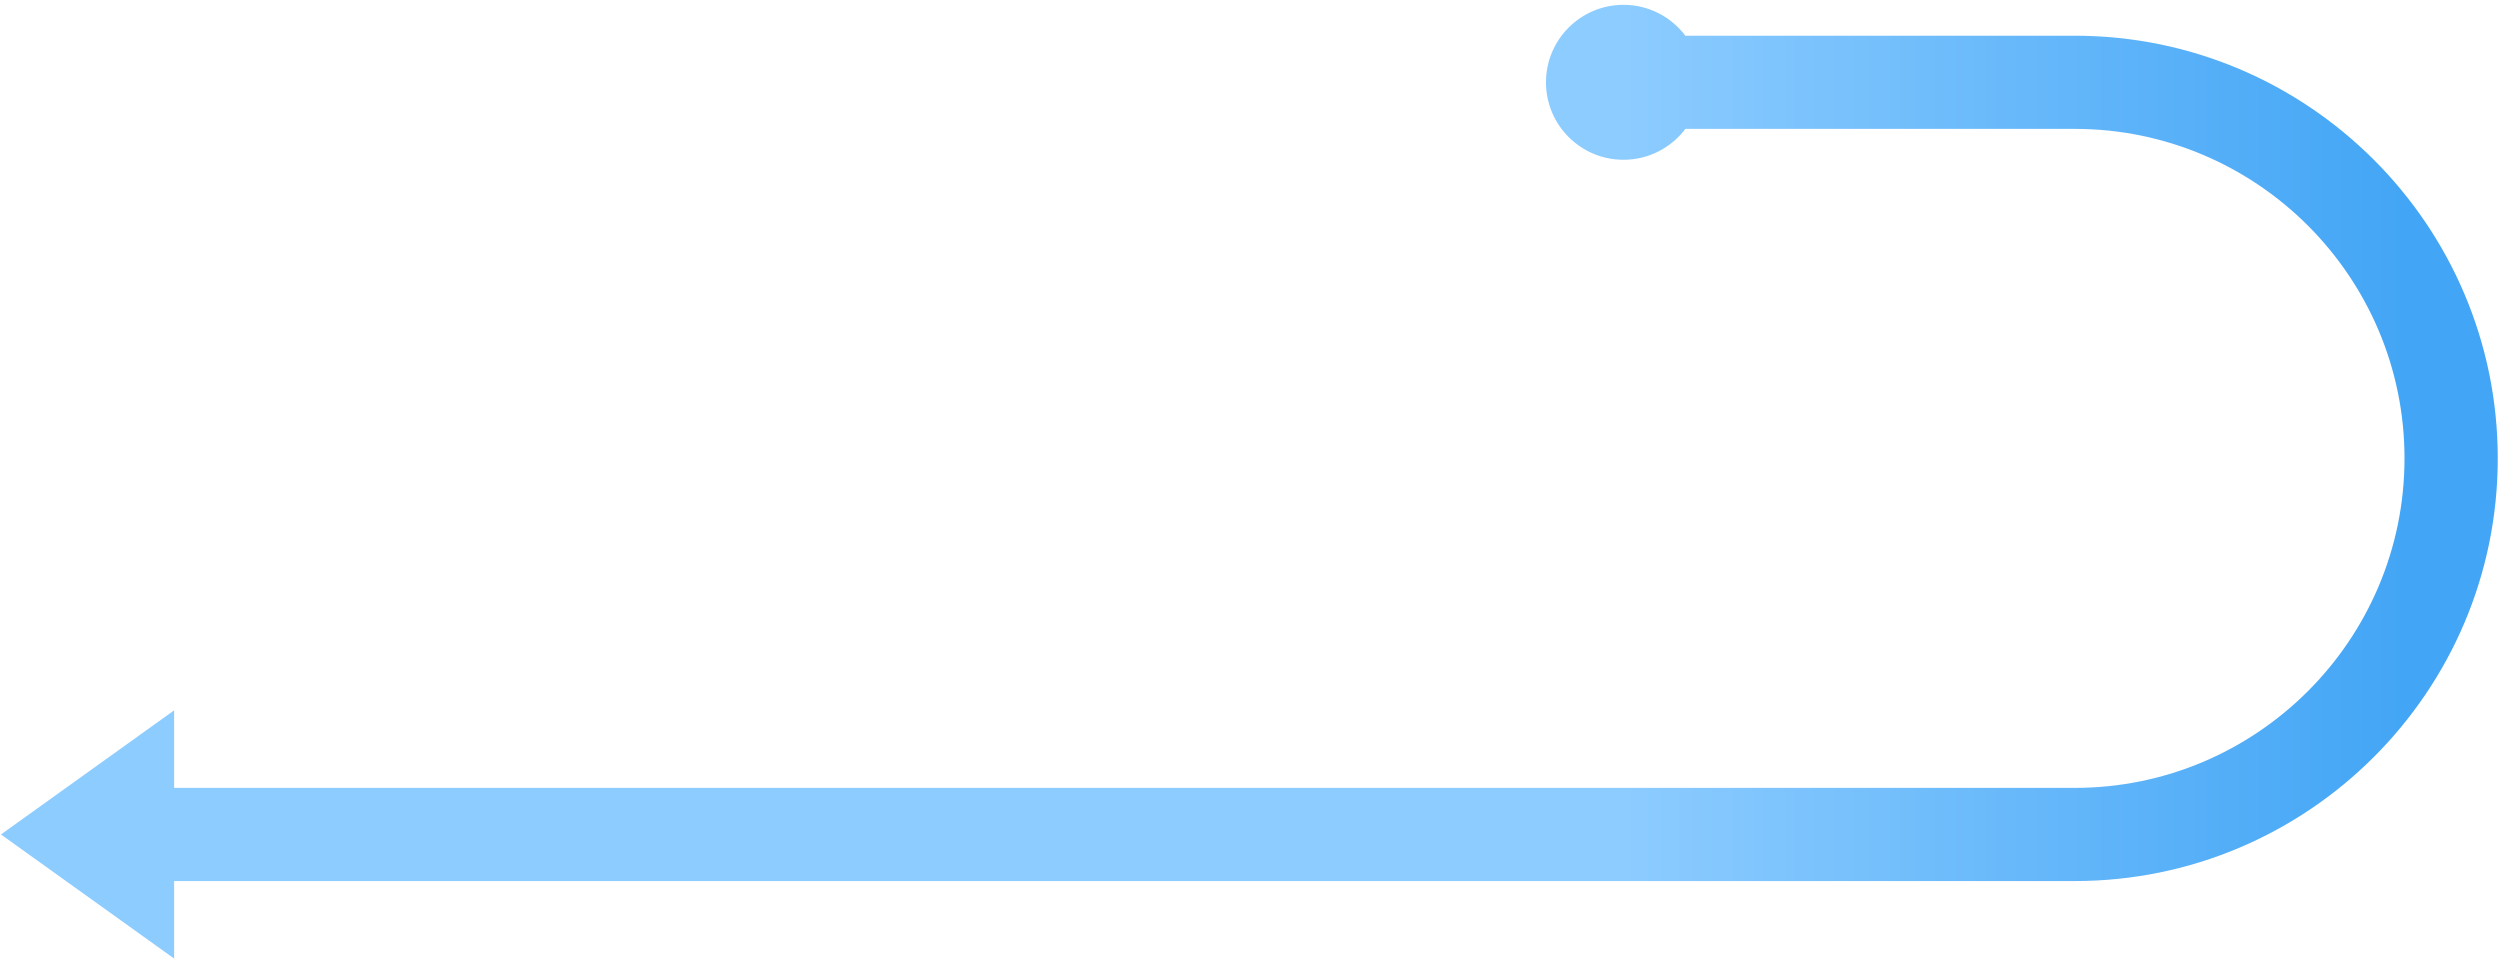 <svg width="388" height="149" viewBox="0 0 388 149" fill="none" xmlns="http://www.w3.org/2000/svg">
<path d="M0.151 129.509L27.024 110.248V122.279H322.002C350.221 122.279 373.18 99.338 373.18 71.141C373.18 42.944 350.221 20.003 322.002 20.003H261.569C259.37 22.91 255.896 24.797 251.967 24.797C245.318 24.797 239.935 19.41 239.935 12.773C239.935 6.136 245.325 0.75 251.967 0.75C255.896 0.75 259.37 2.637 261.569 5.543H322.002C358.202 5.543 387.651 34.969 387.651 71.141C387.651 107.313 358.202 136.739 322.002 136.739H27.024V148.77L0.151 129.509Z" fill="url(#paint0_linear_710_4697)"/>
<defs>
<linearGradient id="paint0_linear_710_4697" x1="251.613" y1="74.756" x2="374.251" y2="74.756" gradientUnits="userSpaceOnUse">
<stop stop-color="#8DCCFF"/>
<stop offset="1" stop-color="#42A5F5"/>
</linearGradient>
</defs>
</svg>
